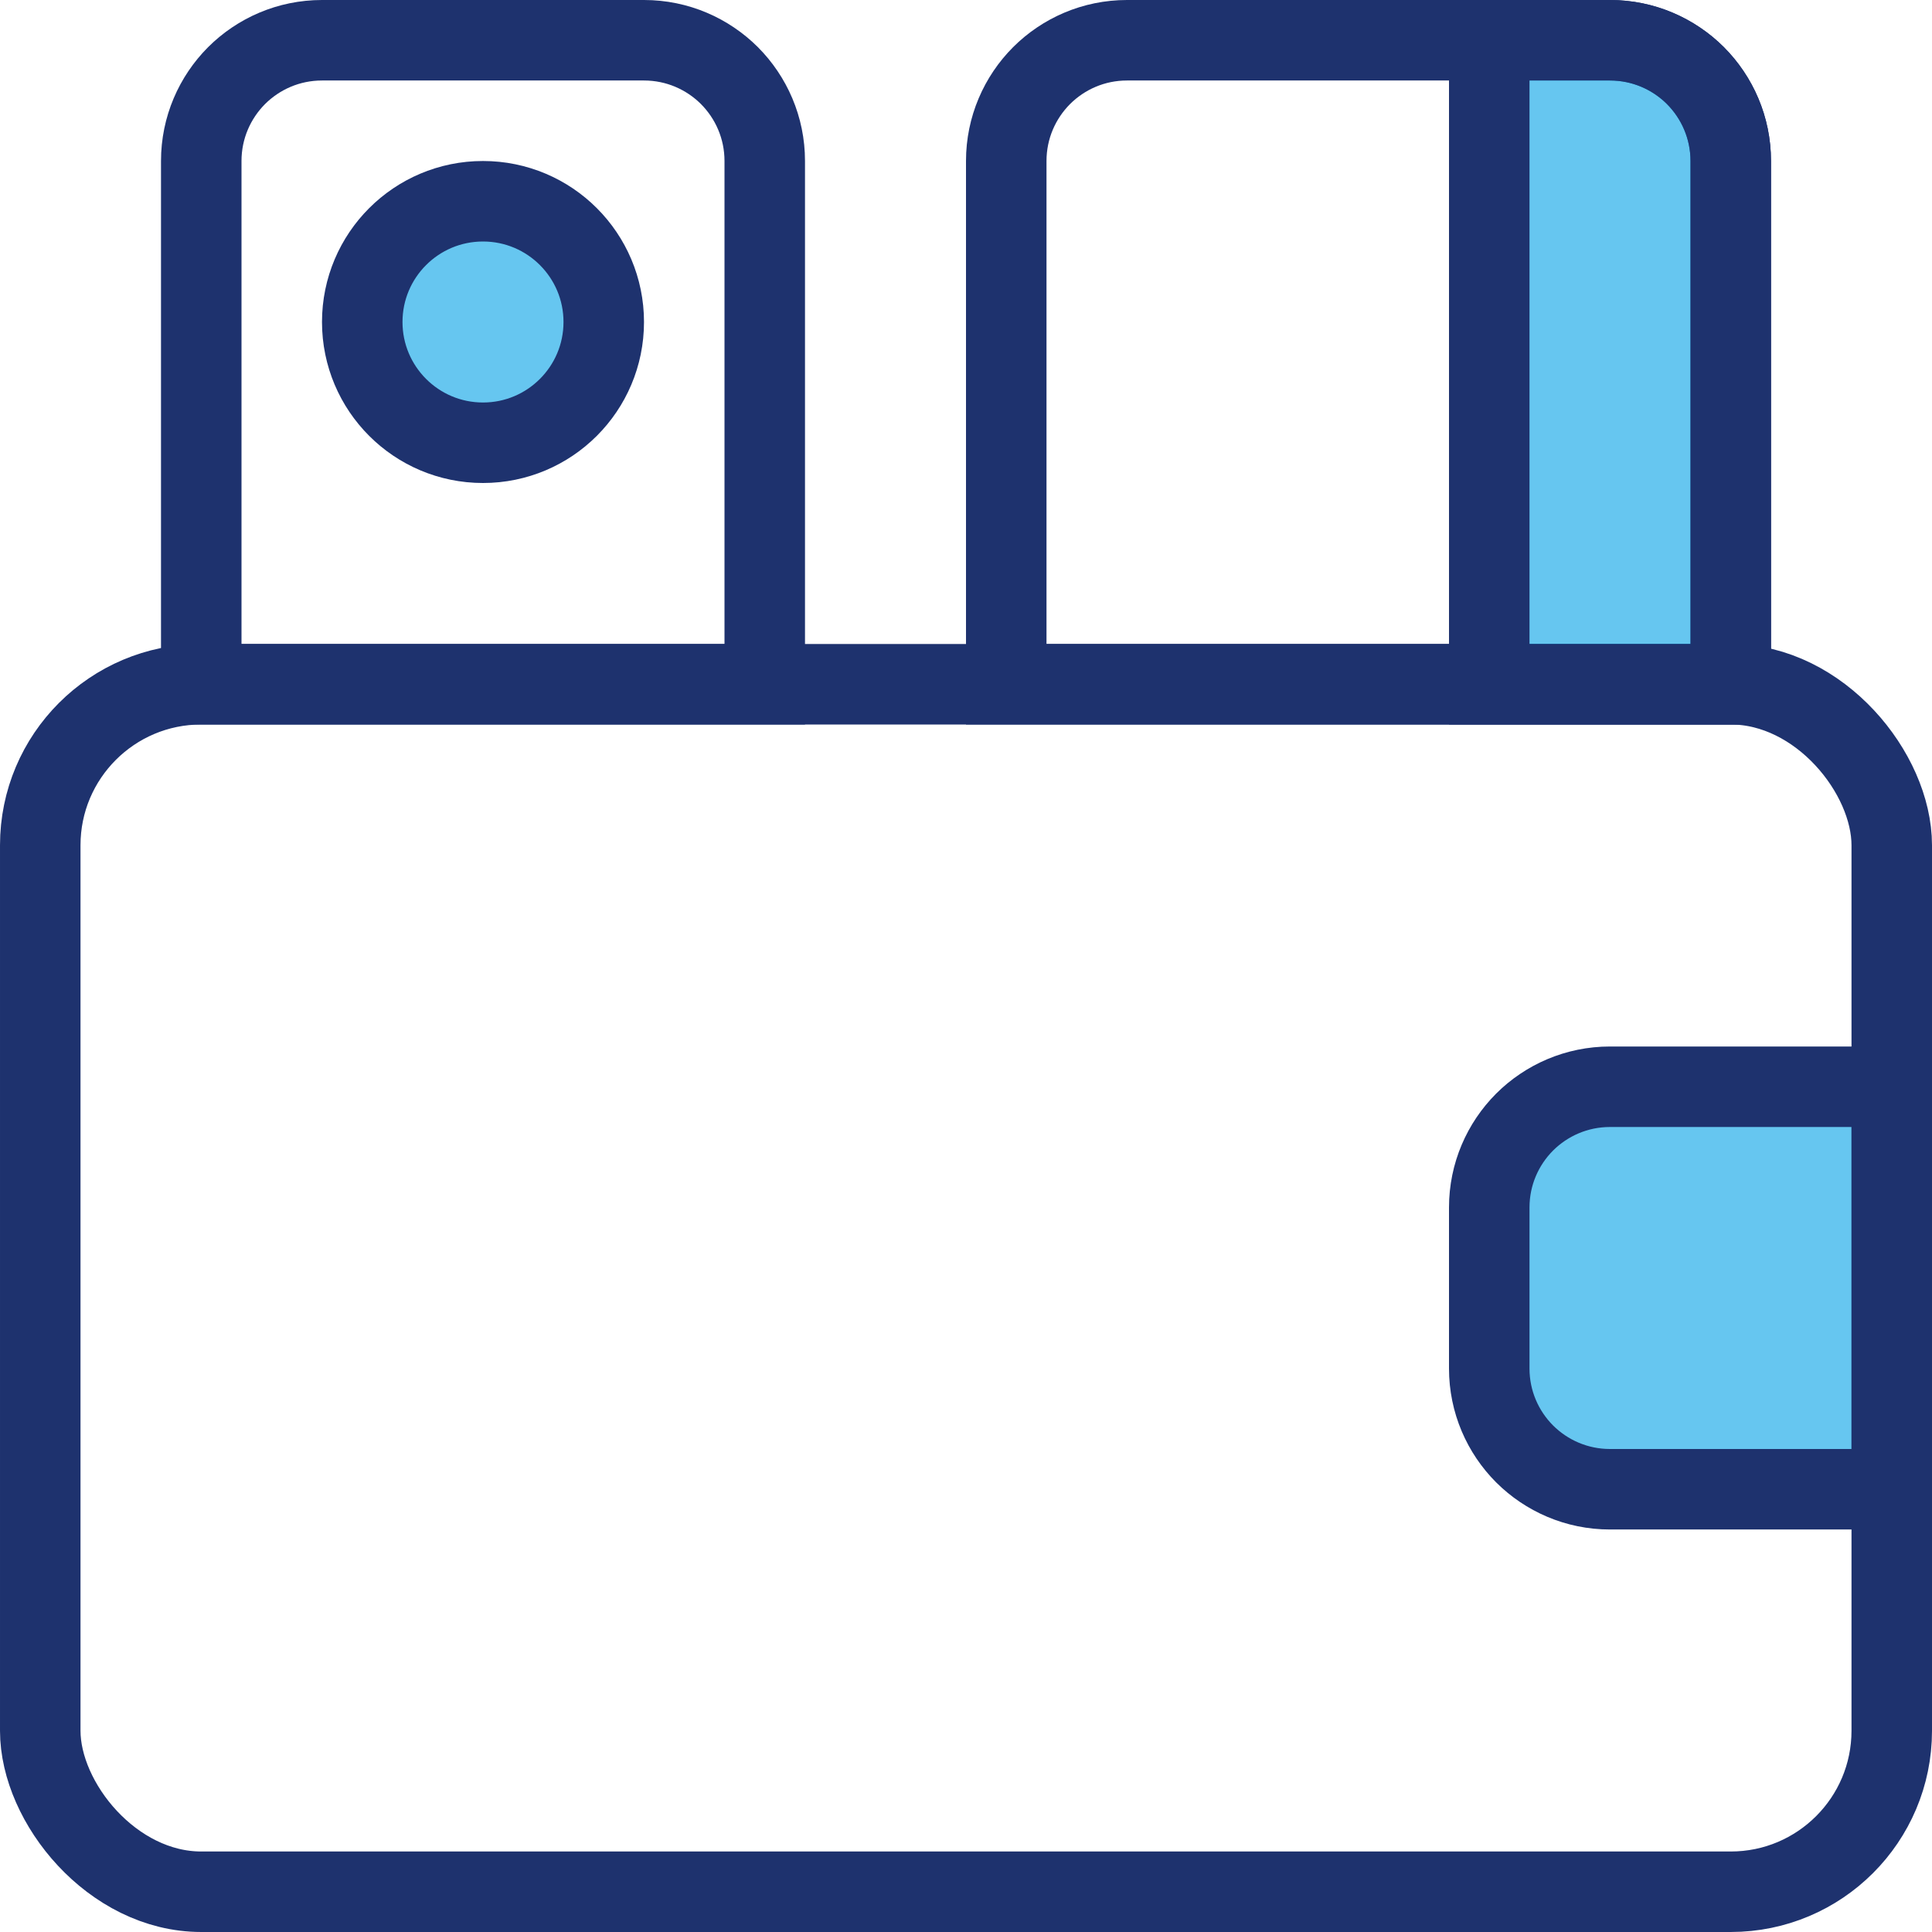 <?xml version="1.0" encoding="UTF-8"?>
<svg width="24px" height="24px" viewBox="0 0 24 24" version="1.1" xmlns="http://www.w3.org/2000/svg" xmlns:xlink="http://www.w3.org/1999/xlink">
    <title>8CD83BDB-C651-4917-B75A-1EF27E597130@2x</title>
    <g id="Page-1" stroke="none" stroke-width="1" fill="none" fill-rule="evenodd">
        <g id="Icons-1.0.0.0" transform="translate(-186, -135)">
            <g id="Main-Navigation" transform="translate(40, 40)">
                <g id="Accounts-Hover" transform="translate(112, 73)">
                    <g id="ic.Accounts-Hover" transform="translate(34, 22)">
                        <rect id="Bond" stroke="#AFAFAF" stroke-width="1.07" opacity="0" fill-rule="nonzero" x="0.535" y="0.535" width="22.93" height="22.93" rx="2"></rect>
                        <rect id="Rectangle" stroke="#1E326E" fill-rule="nonzero" x="0.5" y="8.5" width="23" height="15" rx="2"></rect>
                        <path d="M23.5,13.5 L23.5,18.5 L20,18.5 C19.586,18.5 19.211,18.332 18.939,18.061 C18.668,17.789 18.5,17.414 18.5,17 L18.5,17 L18.5,15 C18.5,14.586 18.668,14.211 18.939,13.939 C19.211,13.668 19.586,13.5 20,13.5 L20,13.5 L23.5,13.5 Z" id="Rectangle" stroke="#1E326E" fill-opacity="0.6" fill="#00A0E6" fill-rule="nonzero"></path>
                        <path d="M8,0.5 C8.414,0.5 8.789,0.668 9.061,0.939 C9.332,1.211 9.5,1.586 9.5,2 L9.5,2 L9.5,8.5 L2.5,8.5 L2.5,2 C2.5,1.586 2.668,1.211 2.939,0.939 C3.211,0.668 3.586,0.5 4,0.5 L4,0.5 Z" id="Rectangle" stroke="#1E326E"></path>
                        <circle id="Oval" stroke="#1E326E" fill-opacity="0.6" fill="#00A0E6" cx="6" cy="4" r="1.5"></circle>
                        <path d="M20,0.5 C20.414,0.5 20.789,0.668 21.061,0.939 C21.332,1.211 21.5,1.586 21.5,2 L21.5,2 L21.5,8.5 L12.5,8.5 L12.5,2 C12.5,1.586 12.668,1.211 12.939,0.939 C13.211,0.668 13.586,0.5 14,0.5 L14,0.5 Z" id="Rectangle" stroke="#1E326E"></path>
                        <path d="M20,0.5 C20.414,0.5 20.789,0.668 21.061,0.939 C21.332,1.211 21.5,1.586 21.5,2 L21.5,2 L21.5,8.5 L18.5,8.5 L18.5,0.5 Z" id="Rectangle-Copy" stroke="#1E326E" fill-opacity="0.6" fill="#00A0E6"></path>
                    </g>
                </g>
            </g>
        </g>
    </g>
</svg>